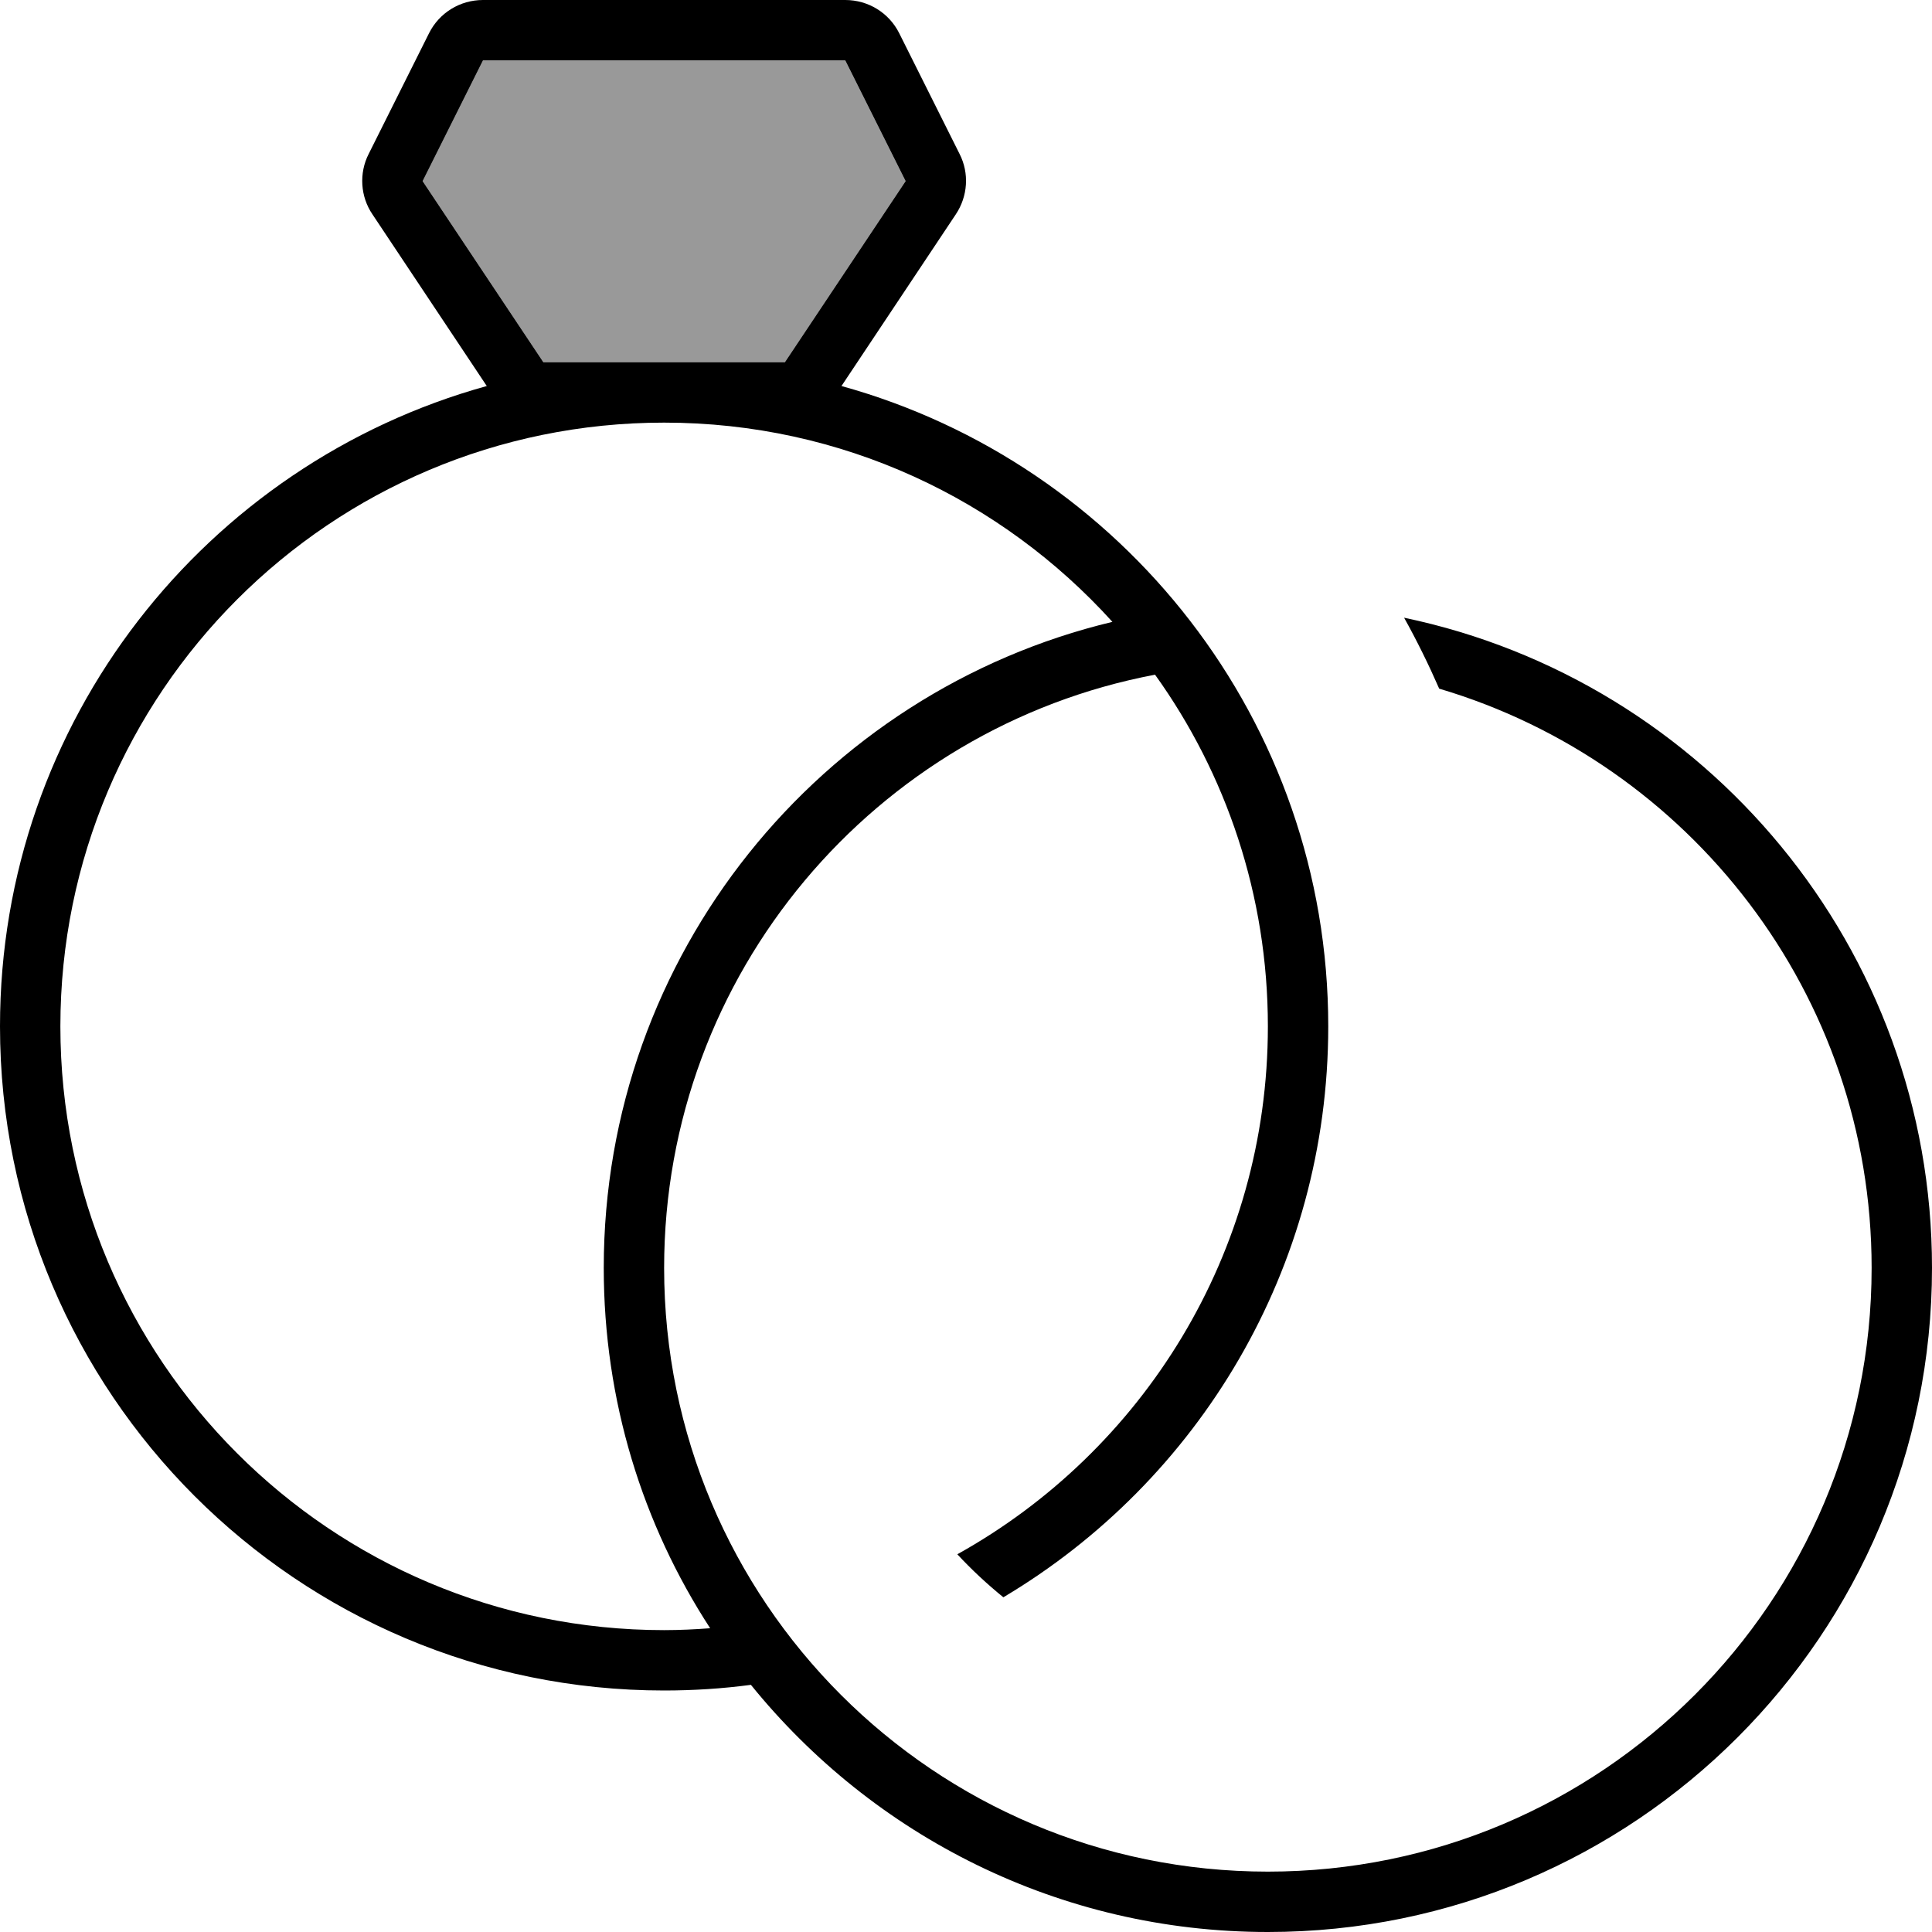 <svg xmlns="http://www.w3.org/2000/svg" viewBox="0 0 512 512"><!--! Font Awesome Pro 7.0.0 by @fontawesome - https://fontawesome.com License - https://fontawesome.com/license (Commercial License) Copyright 2025 Fonticons, Inc. --><path style="fill:currentColor;opacity:.4" d="M112 48l32 48 64 0 32-48-16-32-96 0-16 32z"/><path style="fill:currentColor;opacity:1" d="M238.3 8.8C235.6 3.4 230.1 0 224 0L128 0c-6.1 0-11.6 3.4-14.3 8.8l-16 32c-2.6 5.1-2.2 11.3 1 16L129 102.3c-74.4 20.6-129 88.7-129 169.7 0 97.2 78.8 176 176 176 7.8 0 15.5-.5 23-1.5 32.3 39.9 81.6 65.5 137 65.5 97.2 0 176-78.8 176-176 0-84.8-60-155.6-139.9-172.3 3.4 6.1 6.5 12.4 9.3 18.8 66.2 19.6 114.6 80.9 114.6 153.5 0 88.4-71.6 160-160 160S176 424.4 176 336c0-78.1 56-143.2 130.1-157.2 18.8 26.2 29.9 58.4 29.9 93.2 0 60.2-33.2 112.6-82.3 139.9 3.8 4.1 7.9 7.9 12.2 11.4 51.6-30.7 86.1-87 86.1-151.3 0-80.9-54.6-149.1-129-169.7l30.3-45.5c3.2-4.8 3.6-10.9 1-16l-16-32zm56.5 156c-77.3 18.5-134.8 88.1-134.8 171.2 0 35.2 10.3 68 28.2 95.5-4 .3-8.1 .5-12.2 .5-88.4 0-160-71.6-160-160S87.6 112 176 112c47.2 0 89.5 20.4 118.8 52.8zM208 96l-64 0-32-48 16-32 96 0 16 32-32 48z"/></svg>